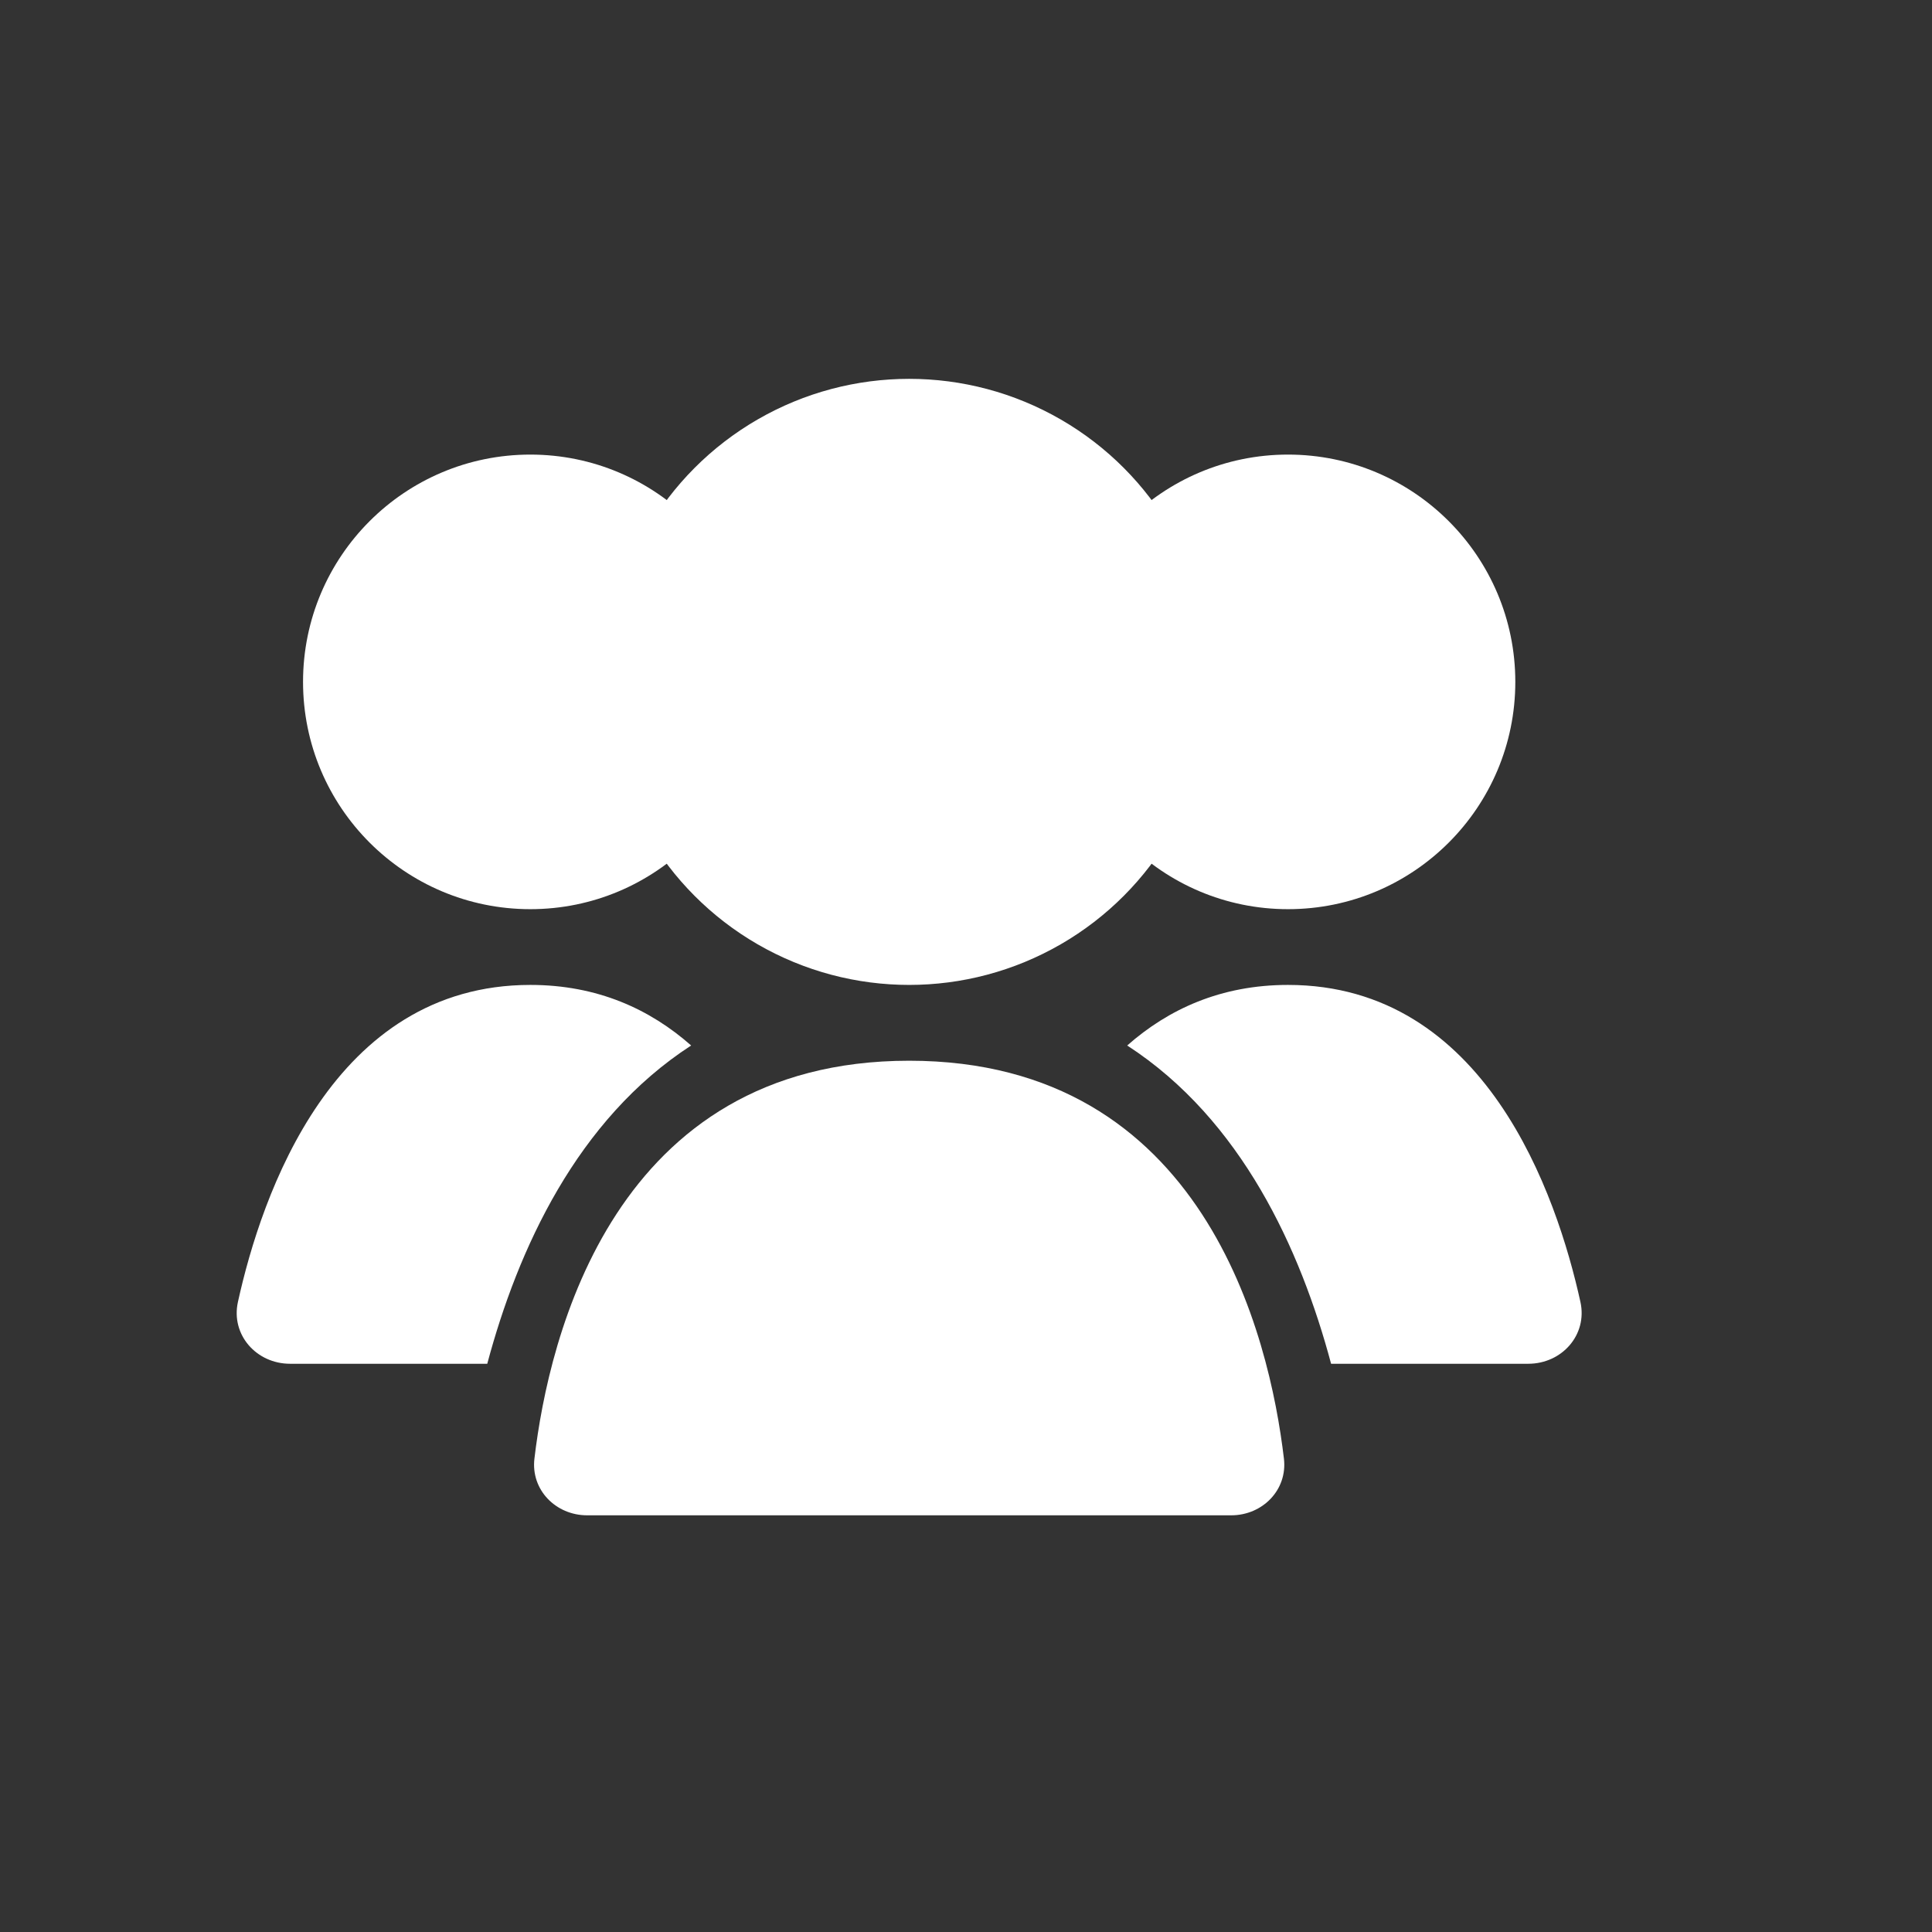 <svg width="32" height="32" viewBox="0 0 34 34" fill="none" xmlns="http://www.w3.org/2000/svg">
<rect x="0" y="0" width="34" height="34" fill="#333333" stroke="none"/>
<circle cx="16" cy="12" r="5.333" fill="white"/>
<circle cx="22.667" cy="12" r="4" fill="white"/>
<circle cx="9.333" cy="12" r="4" fill="white"/>
<path fill-rule="evenodd" clip-rule="evenodd" d="M23.425 24H26.895C27.487 24 27.94 23.491 27.813 22.913C27.397 21.024 26.139 17.333 22.667 17.333C21.485 17.333 20.56 17.761 19.837 18.399C21.848 19.703 22.887 21.987 23.425 24Z" fill="white"/>
<path fill-rule="evenodd" clip-rule="evenodd" d="M12.163 18.399C11.44 17.761 10.515 17.333 9.333 17.333C5.861 17.333 4.603 21.024 4.187 22.913C4.06 23.491 4.513 24 5.105 24H8.575C9.113 21.987 10.152 19.703 12.163 18.399Z" fill="white"/>
<path d="M16 18.667C21.196 18.667 22.342 23.526 22.595 25.67C22.66 26.219 22.219 26.667 21.667 26.667H10.333C9.781 26.667 9.34 26.219 9.405 25.67C9.658 23.526 10.804 18.667 16 18.667Z" fill="white"/>
</svg>
